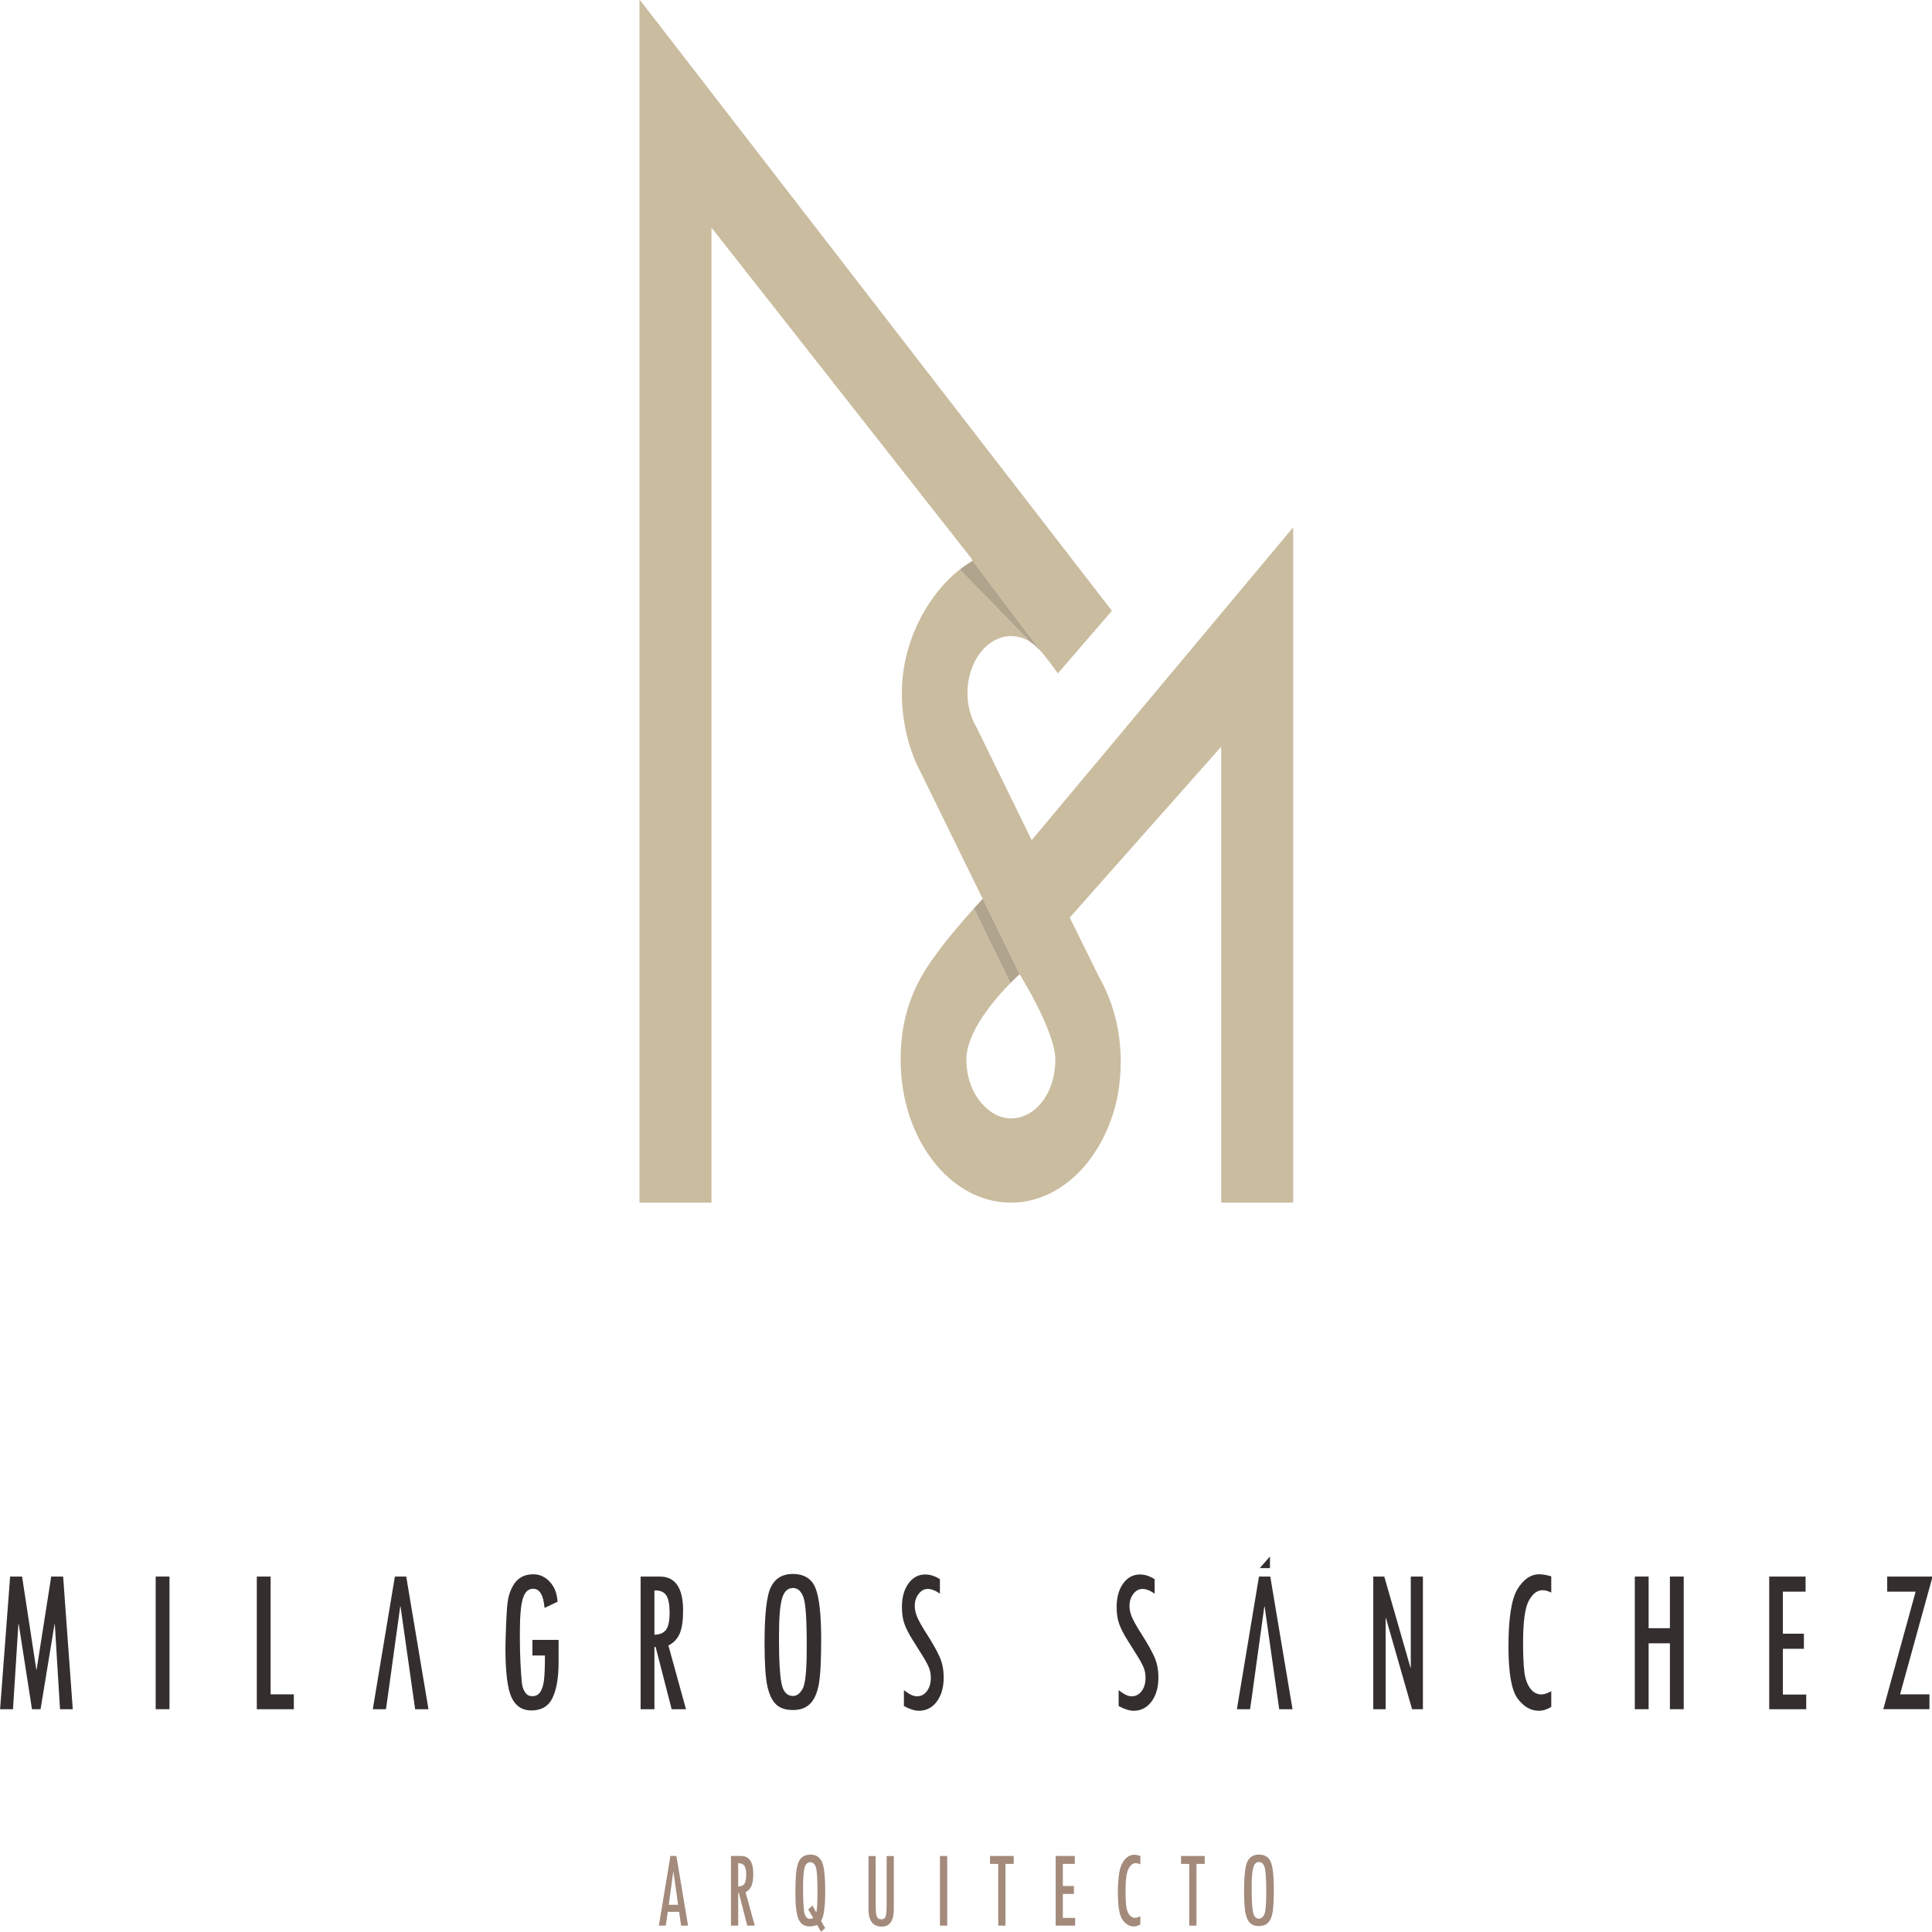 <?xml version="1.0" encoding="utf-8"?>
<svg version="1.1" id="svg2" width="864" height="864" viewBox="0 0 864 864" xmlns="http://www.w3.org/2000/svg">
  <defs id="defs6">
    <clipPath clipPathUnits="userSpaceOnUse" id="clipPath18">
      <path d="M 0,648 H 648 V 0 H 0 Z" id="path16"/>
    </clipPath>
    <clipPath clipPathUnits="userSpaceOnUse" id="clipPath38">
      <path d="m 315.751,334.242 h 0.024 v -0.02 h -0.024 z" id="path36"/>
    </clipPath>
    <clipPath clipPathUnits="userSpaceOnUse" id="clipPath54">
      <path d="m 324.7,321.884 h 2.19 v -1.619 h -2.19 z" id="path52"/>
    </clipPath>
    <clipPath clipPathUnits="userSpaceOnUse" id="clipPath74">
      <path d="m 330.994,383.27 h 0.737 v -0.559 h -0.737 z" id="path72"/>
    </clipPath>
    <clipPath clipPathUnits="userSpaceOnUse" id="clipPath90">
      <path d="m 330.127,383.853 h 0.159 v -0.096 h -0.159 z" id="path88"/>
    </clipPath>
  </defs>
  <g id="g10" transform="matrix(1.839, 0, 0, -2.384, -145.162, 1203.042)" style="">
    <g id="g12">
      <g id="g14" clip-path="url(#clipPath18)">
        <g id="g20" transform="translate(330.994,383.27)">
          <path d="M 0,0 C -0.232,0.169 -0.473,0.337 -0.708,0.487 -0.465,0.336 -0.233,0.167 0,0" style="fill:#cabc9f;fill-opacity:1;fill-rule:nonzero;stroke:none" id="path22"/>
        </g>
        <g id="g24" transform="translate(331.731,382.711)">
          <path d="M 0,0 C 1.696,-1.375 3.136,-3.059 4.458,-4.39 L 17.598,7.343 -97.28,122.023 v -225.7 h 17.5 v 182.9 L -16.718,17.31 -16.275,16.746 0.401,-0.323 c 0,0 -0.163,0.135 -0.401,0.323" style="fill:#cabc9f;fill-opacity:1;fill-rule:nonzero;stroke:none" id="path26"/>
        </g>
        <g id="g28" transform="translate(329.827,347.034)">
          <path d="M 0,0 -0.85,1.325 -13.45,21.2 c -0.375,0.475 -0.675,0.975 -0.95,1.475 -0.775,1.475 -1.225,3.175 -1.225,4.95 0,5.875 4.775,10.65 10.65,10.65 0.95,0 1.9,-0.125 2.775,-0.375 0.896,-0.236 1.723,-0.616 2.5,-1.082 -0.199,0.121 -0.39,0.228 -0.549,0.292 l -17.202,13.612 c 0.823,0.593 3.081,1.7 3.081,1.7 -9.25,-4.175 -17.205,-13.997 -17.205,-24.797 0,-4.85 1.3,-9.4 3.575,-13.325 l 0.025,-0.025 0.025,-0.05 1.15,-1.825 0.025,-0.025 14.85,-23.375 c 0,0 -0.838,-0.686 -2.127,-1.793 l 2.166,1.793 8.975,-14.15 c 0,0 -0.012,-0.007 -0.026,-0.016 0.28,-0.345 8.637,-10.695 8.687,-16.034 0.008,-0.85 -0.1,-1.7 -0.3,-2.475 C 5.4,-43.95 5.325,-44.2 5.275,-44.45 4,-48.925 -0.1,-52.2 -4.975,-52.2 c -2.675,0 -5.1,1 -6.975,2.65 -0.275,0.225 -0.525,0.45 -0.775,0.7 -1.875,1.875 -3.075,4.425 -3.15,7.3 -0.025,0.1 -0.025,0.225 -0.025,0.35 0,5.308 7.085,11.544 10.773,14.43 -0.02,-0.015 -0.036,-0.027 -0.056,-0.042 l -8.892,13.999 c -2.641,-2.267 -7.179,-6.304 -10.5,-10.012 -4.958,-5.535 -7.3,-11.275 -7.3,-18.375 0,-7.525 3.1,-14.325 8.1,-19.175 0.3,-0.325 0.6,-0.6 0.925,-0.875 0.4,-0.35 0.8,-0.7 1.225,-1.025 4.55,-3.575 10.3,-5.725 16.55,-5.725 11.125,0 20.65,6.75 24.725,16.375 0.5,1.2 0.925,2.45 1.25,3.725 0.475,2.025 0.75,4.15 0.75,6.35 0,5.975 -2,11.5 -5.325,15.95 l -0.025,0.025 -1.525,2.4 -0.025,0.025 -5.5,8.625 36.825,32.05 V -68 h 17.5 V 58.675 Z" style="fill:#cabc9f;fill-opacity:1;fill-rule:nonzero;stroke:none" id="path30"/>
        </g>
        <g id="g32">
          <g id="g34"/>
          <g id="g46">
            <g clip-path="url(#clipPath38)" opacity="0.1" id="g44">
              <g transform="translate(315.752,334.222)" id="g42">
                <path d="M 0,0 V 0 C 0.008,0.006 0.016,0.013 0.023,0.019 Z" style="fill:#000000;fill-opacity:1;fill-rule:nonzero;stroke:none" id="path40"/>
              </g>
            </g>
          </g>
        </g>
        <g id="g48">
          <g id="g50"/>
          <g id="g62">
            <g clip-path="url(#clipPath54)" opacity="0.1" id="g60">
              <g transform="translate(324.7,320.265)" id="g58">
                <path d="M 0,0 C 1.401,1.089 2.068,1.525 2.19,1.603 2.186,1.609 2.177,1.62 2.177,1.62 2.177,1.62 1.297,1.015 0,0" style="fill:#000000;fill-opacity:1;fill-rule:nonzero;stroke:none" id="path56"/>
              </g>
            </g>
          </g>
        </g>
        <g id="g64" transform="translate(324.7,320.265)">
          <path d="m 0,0 c 1.297,1.015 2.177,1.62 2.177,1.62 0,0 0.009,-0.011 0.013,-0.017 C 2.205,1.612 2.216,1.62 2.216,1.62 L -6.759,15.77 -8.925,13.977 C -8.932,13.97 -8.94,13.963 -8.948,13.957 l 8.893,-14 C -0.035,-0.027 -0.02,-0.015 0,0" style="fill:#b0a48d;fill-opacity:1;fill-rule:nonzero;stroke:none" id="path66"/>
        </g>
        <g id="g68">
          <g id="g70"/>
          <g id="g82">
            <g clip-path="url(#clipPath74)" opacity="0.1" id="g80">
              <g transform="translate(331.731,382.711)" id="g78">
                <path d="M 0,0 C -0.24,0.195 -0.486,0.379 -0.738,0.559 -0.457,0.354 -0.202,0.159 0,0" style="fill:#000000;fill-opacity:1;fill-rule:nonzero;stroke:none" id="path76"/>
              </g>
            </g>
          </g>
        </g>
        <g id="g84">
          <g id="g86"/>
          <g id="g98">
            <g clip-path="url(#clipPath90)" opacity="0.1" id="g96">
              <g transform="translate(330.286,383.757)" id="g94">
                <path d="M 0,0 C -0.052,0.033 -0.105,0.064 -0.158,0.096 -0.105,0.064 -0.054,0.034 0,0" style="fill:#000000;fill-opacity:1;fill-rule:nonzero;stroke:none" id="path92"/>
              </g>
            </g>
          </g>
        </g>
        <g id="g100" transform="translate(329.578,384.145)">
          <path d="m 0,0 c 0.159,-0.064 0.35,-0.171 0.55,-0.292 0.053,-0.032 0.106,-0.063 0.158,-0.096 0.235,-0.149 0.476,-0.317 0.708,-0.486 0.251,-0.18 0.498,-0.365 0.738,-0.56 0.237,-0.187 0.401,-0.322 0.401,-0.322 l -16.676,17.068 c 0,0 -2.258,-1.107 -3.081,-1.7 z" style="fill:#b0a48d;fill-opacity:1;fill-rule:nonzero;stroke:none" id="path102"/>
        </g>
        <g id="g104" transform="translate(243.844,147.32)">
          <path d="M 0,0 -1.147,6.198 H -1.189 L -2.275,0 Z M 2.413,-3.906 H 0.714 l -0.479,2.584 h -2.764 l -0.485,-2.584 h -1.678 l 2.82,13.063 h 1.445 z" style="fill:#a38a7b;fill-opacity:1;fill-rule:nonzero;stroke:none" id="path106"/>
        </g>
        <g id="g108" transform="translate(258.452,150.746)">
          <path d="M 0,0 C 0.683,0.013 1.177,0.176 1.481,0.486 1.785,0.798 1.937,1.363 1.937,2.184 1.937,2.97 1.799,3.53 1.522,3.865 1.245,4.2 0.771,4.367 0.102,4.367 H 0 Z M 4.029,-7.332 H 2.199 L 0.153,-1.2 H 0 V -7.332 H -1.764 V 5.731 h 2.44 C 2.666,5.731 3.66,4.617 3.66,2.389 3.66,1.377 3.513,0.615 3.219,0.102 2.925,-0.41 2.447,-0.797 1.784,-1.057 Z" style="fill:#a38a7b;fill-opacity:1;fill-rule:nonzero;stroke:none" id="path110"/>
        </g>
        <g id="g112" transform="translate(277.426,145.886)">
          <path d="m 0,0 c 0.203,0.437 0.306,1.723 0.306,3.854 0,2.523 -0.138,4.082 -0.41,4.676 -0.275,0.595 -0.719,0.892 -1.334,0.892 -0.691,0 -1.157,-0.349 -1.4,-1.046 -0.242,-0.697 -0.364,-1.88 -0.364,-3.548 0,-2.891 0.139,-4.619 0.417,-5.183 0.277,-0.564 0.693,-0.846 1.248,-0.846 0.288,0 0.556,0.049 0.802,0.147 l -1.202,1.618 1.012,0.737 z m 0.238,-2.364 c -0.744,-0.175 -1.345,-0.263 -1.802,-0.263 -1.326,0 -2.241,0.462 -2.746,1.385 -0.505,0.923 -0.757,2.512 -0.757,4.767 0,2.133 0.103,3.68 0.312,4.641 0.208,0.96 0.586,1.647 1.133,2.061 0.547,0.414 1.306,0.621 2.276,0.621 1.238,0 2.135,-0.426 2.692,-1.278 0.557,-0.851 0.836,-2.699 0.836,-5.544 0,-3.002 -0.333,-4.872 -0.999,-5.61 l 0.978,-1.34 -0.974,-0.718 z" style="fill:#a38a7b;fill-opacity:1;fill-rule:nonzero;stroke:none" id="path114"/>
        </g>
        <g id="g116" transform="translate(296.292,146.5)">
          <path d="m 0,0 c 0,-2.181 -0.978,-3.271 -2.932,-3.271 -2.147,0 -3.22,1.083 -3.22,3.251 v 9.977 h 1.744 V 0.719 c 0,-0.992 0.085,-1.677 0.256,-2.057 0.171,-0.379 0.543,-0.568 1.117,-0.568 0.574,0 0.933,0.199 1.077,0.599 0.144,0.4 0.216,1.109 0.216,2.127 V 9.957 H 0 Z" style="fill:#a38a7b;fill-opacity:1;fill-rule:nonzero;stroke:none" id="path118"/>
        </g>
        <path d="m 307.512,156.477 h 1.764 v -13.063 h -1.764 z" style="fill:#a38a7b;fill-opacity:1;fill-rule:nonzero;stroke:none" id="path120"/>
        <g id="g122" transform="translate(325.448,154.99)">
          <path d="M 0,0 H -2 V -11.576 H -3.764 V 0 H -5.753 V 1.487 H 0 Z" style="fill:#a38a7b;fill-opacity:1;fill-rule:nonzero;stroke:none" id="path124"/>
        </g>
        <g id="g126" transform="translate(340.38,143.414)">
          <path d="m 0,0 h -4.727 v 13.063 h 4.645 V 11.576 H -2.984 V 7.434 h 2.687 V 5.947 H -2.984 V 1.445 H 0 Z" style="fill:#a38a7b;fill-opacity:1;fill-rule:nonzero;stroke:none" id="path128"/>
        </g>
        <g id="g130" transform="translate(356.245,143.639)">
          <path d="m 0,0 c -0.526,-0.253 -1.053,-0.38 -1.579,-0.38 -1.053,0 -1.964,0.407 -2.733,1.222 -0.769,0.814 -1.153,2.513 -1.153,5.099 0,2.806 0.384,4.694 1.153,5.665 0.769,0.972 1.701,1.457 2.794,1.457 0.411,0 0.916,-0.068 1.518,-0.205 v -1.599 c -0.396,0.157 -0.77,0.236 -1.117,0.236 -0.685,0 -1.269,-0.348 -1.754,-1.042 C -3.356,9.758 -3.6,8.388 -3.6,6.342 -3.6,5.124 -3.546,4.171 -3.44,3.483 -3.334,2.796 -3.09,2.248 -2.707,1.841 -2.324,1.434 -1.843,1.23 -1.262,1.23 -0.92,1.23 -0.499,1.336 0,1.548 Z" style="fill:#a38a7b;fill-opacity:1;fill-rule:nonzero;stroke:none" id="path132"/>
        </g>
        <g id="g134" transform="translate(371.894,154.99)">
          <path d="M 0,0 H -1.999 V -11.576 H -3.763 V 0 H -5.752 V 1.487 H 0 Z" style="fill:#a38a7b;fill-opacity:1;fill-rule:nonzero;stroke:none" id="path136"/>
        </g>
        <g id="g138" transform="translate(386.856,149.879)">
          <path d="m 0,0 c 0,2.479 -0.146,4.011 -0.437,4.595 -0.292,0.584 -0.729,0.876 -1.311,0.876 -0.686,0 -1.155,-0.35 -1.409,-1.05 -0.254,-0.7 -0.38,-1.88 -0.38,-3.539 V 0.164 c 0,-1.851 0.102,-3.201 0.308,-4.052 0.206,-0.849 0.699,-1.274 1.481,-1.274 0.479,0 0.891,0.238 1.233,0.717 C -0.172,-3.968 0,-2.646 0,-0.481 Z m -5.383,0.103 c 0,2.835 0.279,4.668 0.835,5.501 0.558,0.834 1.475,1.251 2.753,1.251 1.463,0 2.436,-0.466 2.918,-1.399 0.481,-0.933 0.723,-2.61 0.723,-5.035 0,-2.173 -0.108,-3.679 -0.324,-4.519 -0.214,-0.84 -0.587,-1.459 -1.117,-1.854 -0.53,-0.397 -1.25,-0.595 -2.159,-0.595 -0.936,0 -1.654,0.183 -2.152,0.548 -0.5,0.365 -0.87,0.958 -1.114,1.778 -0.242,0.82 -0.363,2.261 -0.363,4.324" style="fill:#a38a7b;fill-opacity:1;fill-rule:nonzero;stroke:none" id="path140"/>
        </g>
        <g id="g142" transform="translate(96.632,184.009)">
          <path d="M 0,0 H -3.1 L -4.363,15.918 H -4.441 L -7.832,0 h -2.09 l -3.209,15.918 h -0.098 L -14.536,0 h -3.14 l 2.442,24.883 h 2.904 L -8.867,7.441 h 0.078 l 3.543,17.442 h 2.902 z" style="fill:#342f2e;fill-opacity:1;fill-rule:nonzero;stroke:none" id="path144"/>
        </g>
        <path d="m 116.792,208.892 h 3.359 v -24.883 h -3.359 z" style="fill:#342f2e;fill-opacity:1;fill-rule:nonzero;stroke:none" id="path146"/>
        <g id="g148" transform="translate(150.39,184.009)">
          <path d="m 0,0 h -9.004 v 24.883 h 3.359 V 2.793 H 0 Z" style="fill:#342f2e;fill-opacity:1;fill-rule:nonzero;stroke:none" id="path150"/>
        </g>
        <g id="g152" transform="translate(177.72,208.887)">
          <path d="m 0,0 h -2.76 l -5.37,-24.88 h 3.2 l 0.49,2.64 2.98,16.61 h 0.08 l 2.64,-14.33 0.31,-1.69 0.6,-3.23 h 3.24 z" style="fill:#342f2e;fill-opacity:1;fill-rule:nonzero;stroke:none" id="path154"/>
        </g>
        <g id="g156" transform="translate(214.773,192.818)">
          <path d="m 0,0 c 0,-2.864 -0.488,-5.088 -1.465,-6.67 -0.976,-1.582 -2.702,-2.373 -5.176,-2.373 -2.213,0 -3.815,0.817 -4.804,2.451 -0.99,1.634 -1.485,4.776 -1.485,9.424 0,0.547 0.059,2.002 0.176,4.365 0.117,2.364 0.29,3.965 0.518,4.805 0.227,0.84 0.608,1.621 1.142,2.344 0.534,0.722 1.211,1.262 2.031,1.621 0.821,0.358 1.785,0.537 2.891,0.537 1.563,0 2.91,-0.472 4.043,-1.416 1.133,-0.944 1.758,-2.191 1.875,-3.74 l -3.164,-1.153 c -0.261,2.396 -1.179,3.594 -2.754,3.594 -1.211,0 -2.054,-0.622 -2.529,-1.865 C -9.177,10.681 -9.414,8.62 -9.414,5.742 V 4.473 c 0,-1.667 0.052,-3.259 0.156,-4.776 0.105,-1.516 0.202,-2.627 0.293,-3.33 0.091,-0.703 0.28,-1.263 0.567,-1.679 0.286,-0.417 0.588,-0.697 0.908,-0.84 0.319,-0.144 0.693,-0.215 1.123,-0.215 0.807,0 1.432,0.247 1.875,0.742 0.442,0.495 0.749,1.208 0.918,2.139 0.169,0.93 0.254,2.516 0.254,4.756 H -6.367 V 4.199 H 0 Z" style="fill:#342f2e;fill-opacity:1;fill-rule:nonzero;stroke:none" id="path158"/>
        </g>
        <g id="g160" transform="translate(238.077,197.974)">
          <path d="M 0,0 C 1.302,0.026 2.243,0.335 2.822,0.928 3.401,1.521 3.691,2.598 3.691,4.16 3.691,5.657 3.428,6.726 2.9,7.363 2.373,8.001 1.472,8.32 0.195,8.32 H 0 Z M 7.676,-13.965 H 4.19 L 0.293,-2.285 H 0 v -11.68 h -3.359 v 24.883 h 4.648 c 3.789,0 5.684,-2.122 5.684,-6.367 0,-1.927 -0.281,-3.379 -0.84,-4.356 -0.56,-0.976 -1.472,-1.712 -2.735,-2.207 z" style="fill:#342f2e;fill-opacity:1;fill-rule:nonzero;stroke:none" id="path162"/>
        </g>
        <g id="g164" transform="translate(275.112,196.324)">
          <path d="m 0,0 c 0,4.723 -0.277,7.64 -0.832,8.752 -0.556,1.111 -1.388,1.668 -2.498,1.668 -1.306,0 -2.2,-0.667 -2.684,-2 C -6.497,7.087 -6.738,4.84 -6.738,1.679 V 0.312 c 0,-3.525 0.195,-6.097 0.588,-7.716 0.391,-1.62 1.332,-2.43 2.82,-2.43 0.914,0 1.697,0.455 2.351,1.365 C -0.326,-7.558 0,-5.041 0,-0.917 Z m -10.254,0.195 c 0,5.4 0.53,8.893 1.592,10.481 1.061,1.587 2.809,2.381 5.244,2.381 2.786,0 4.639,-0.888 5.557,-2.664 0.918,-1.777 1.377,-4.974 1.377,-9.592 0,-4.138 -0.205,-7.007 -0.616,-8.608 -0.41,-1.599 -1.12,-2.777 -2.129,-3.532 -1.008,-0.755 -2.379,-1.132 -4.111,-1.132 -1.784,0 -3.151,0.348 -4.101,1.044 -0.951,0.697 -1.658,1.825 -2.12,3.387 -0.461,1.561 -0.693,4.306 -0.693,8.235" style="fill:#342f2e;fill-opacity:1;fill-rule:nonzero;stroke:none" id="path166"/>
        </g>
        <g id="g168" transform="translate(307.499,205.689)">
          <path d="m 0,0 c -1.094,0.586 -2.077,0.879 -2.949,0.879 -0.872,0 -1.618,-0.313 -2.237,-0.938 -0.618,-0.625 -0.927,-1.378 -0.927,-2.264 0,-0.625 0.183,-1.292 0.552,-2.001 0.369,-0.71 1.199,-1.845 2.491,-3.405 1.291,-1.56 2.279,-2.914 2.963,-4.06 0.683,-1.148 1.025,-2.463 1.025,-3.948 0,-1.851 -0.557,-3.353 -1.67,-4.506 -1.113,-1.153 -2.568,-1.73 -4.365,-1.73 -0.989,0 -2.2,0.293 -3.633,0.879 v 2.989 c 0.039,-0.013 0.078,-0.033 0.117,-0.059 0.195,-0.144 0.606,-0.361 1.231,-0.654 0.625,-0.293 1.237,-0.44 1.836,-0.44 0.976,0 1.78,0.325 2.412,0.977 0.632,0.651 0.947,1.484 0.947,2.5 0,0.703 -0.161,1.354 -0.482,1.953 -0.322,0.599 -0.906,1.414 -1.75,2.444 l -2.243,2.759 c -0.871,1.07 -1.514,2.048 -1.931,2.934 -0.417,0.886 -0.625,1.942 -0.625,3.167 0,1.811 0.527,3.284 1.582,4.417 1.054,1.133 2.422,1.701 4.101,1.701 1.172,0 2.357,-0.293 3.555,-0.879 z" style="fill:#342f2e;fill-opacity:1;fill-rule:nonzero;stroke:none" id="path170"/>
        </g>
        <g id="g172" transform="translate(359.714,205.689)">
          <path d="m 0,0 c -1.094,0.586 -2.077,0.879 -2.949,0.879 -0.872,0 -1.618,-0.313 -2.237,-0.938 -0.618,-0.625 -0.927,-1.378 -0.927,-2.264 0,-0.625 0.183,-1.292 0.552,-2.001 0.369,-0.71 1.199,-1.845 2.491,-3.405 1.291,-1.56 2.279,-2.914 2.963,-4.06 0.683,-1.148 1.025,-2.463 1.025,-3.948 0,-1.851 -0.557,-3.353 -1.67,-4.506 -1.113,-1.153 -2.568,-1.73 -4.365,-1.73 -0.989,0 -2.2,0.293 -3.633,0.879 v 2.989 c 0.039,-0.013 0.078,-0.033 0.117,-0.059 0.195,-0.144 0.606,-0.361 1.231,-0.654 0.625,-0.293 1.237,-0.44 1.836,-0.44 0.976,0 1.78,0.325 2.412,0.977 0.632,0.651 0.947,1.484 0.947,2.5 0,0.703 -0.161,1.354 -0.482,1.953 -0.322,0.599 -0.906,1.414 -1.75,2.444 l -2.243,2.759 c -0.871,1.07 -1.514,2.048 -1.931,2.934 -0.417,0.886 -0.625,1.942 -0.625,3.167 0,1.811 0.527,3.284 1.582,4.417 1.054,1.133 2.422,1.701 4.101,1.701 1.172,0 2.357,-0.293 3.555,-0.879 z" style="fill:#342f2e;fill-opacity:1;fill-rule:nonzero;stroke:none" id="path174"/>
        </g>
        <g id="g176" transform="translate(387.84,208.887)">
          <path d="m 0,0 h -2.75 l -5.37,-24.88 h 3.2 l 0.71,3.78 h -0.01 l 2.77,15.47 h 0.08 l 2.87,-15.6 0.67,-3.65 h 3.24 z" style="fill:#342f2e;fill-opacity:1;fill-rule:nonzero;stroke:none" id="path178"/>
        </g>
        <g id="g180" transform="translate(424.956,184.009)">
          <path d="M 0,0 H -2.637 L -8.984,17.078 -9.063,17.07 V 0 h -3.007 v 24.883 h 2.675 L -3.027,7.808 -2.949,7.793 v 17.09 H 0 Z" style="fill:#342f2e;fill-opacity:1;fill-rule:nonzero;stroke:none" id="path182"/>
        </g>
        <g id="g184" transform="translate(456.171,184.439)">
          <path d="m 0,0 c -1.003,-0.481 -2.005,-0.723 -3.008,-0.723 -2.005,0 -3.74,0.776 -5.205,2.327 -1.465,1.55 -2.197,4.789 -2.197,9.713 0,5.343 0.732,8.94 2.197,10.79 1.465,1.85 3.239,2.776 5.322,2.776 0.782,0 1.745,-0.13 2.891,-0.391 v -3.047 c -0.755,0.3 -1.465,0.45 -2.129,0.45 -1.302,0 -2.415,-0.663 -3.34,-1.985 -0.925,-1.323 -1.386,-3.932 -1.386,-7.83 0,-2.32 0.1,-4.135 0.302,-5.445 0.202,-1.31 0.667,-2.353 1.397,-3.128 0.729,-0.776 1.647,-1.163 2.754,-1.163 0.651,0 1.452,0.202 2.402,0.605 z" style="fill:#342f2e;fill-opacity:1;fill-rule:nonzero;stroke:none" id="path186"/>
        </g>
        <g id="g188" transform="translate(476.487,208.892)">
          <path d="M 0,0 H 3.359 V -9.688 H 8.535 V 0 h 3.36 V -24.883 H 8.535 V -12.52 H 3.359 V -24.883 H 0 Z" style="fill:#342f2e;fill-opacity:1;fill-rule:nonzero;stroke:none" id="path190"/>
        </g>
        <g id="g192" transform="translate(518.171,184.009)">
          <path d="m 0,0 h -9.004 v 24.883 h 8.848 V 22.051 H -5.684 V 14.16 h 5.118 V 11.328 H -5.684 V 2.754 H 0 Z" style="fill:#342f2e;fill-opacity:1;fill-rule:nonzero;stroke:none" id="path194"/>
        </g>
        <g id="g196" transform="translate(548.898,208.892)">
          <path d="m 0,0 -7.905,-22.09 h 7.143 v -2.793 h -11.23 l 7.87,22.051 h -6.913 V 0 Z" style="fill:#342f2e;fill-opacity:1;fill-rule:nonzero;stroke:none" id="path198"/>
        </g>
        <g id="g200" transform="translate(385.284,210.473)">
          <path d="M 0,0 H 2.476 V 2.188 Z" style="fill:#342f2e;fill-opacity:1;fill-rule:nonzero;stroke:none" id="path202"/>
        </g>
      </g>
    </g>
  </g>
</svg>